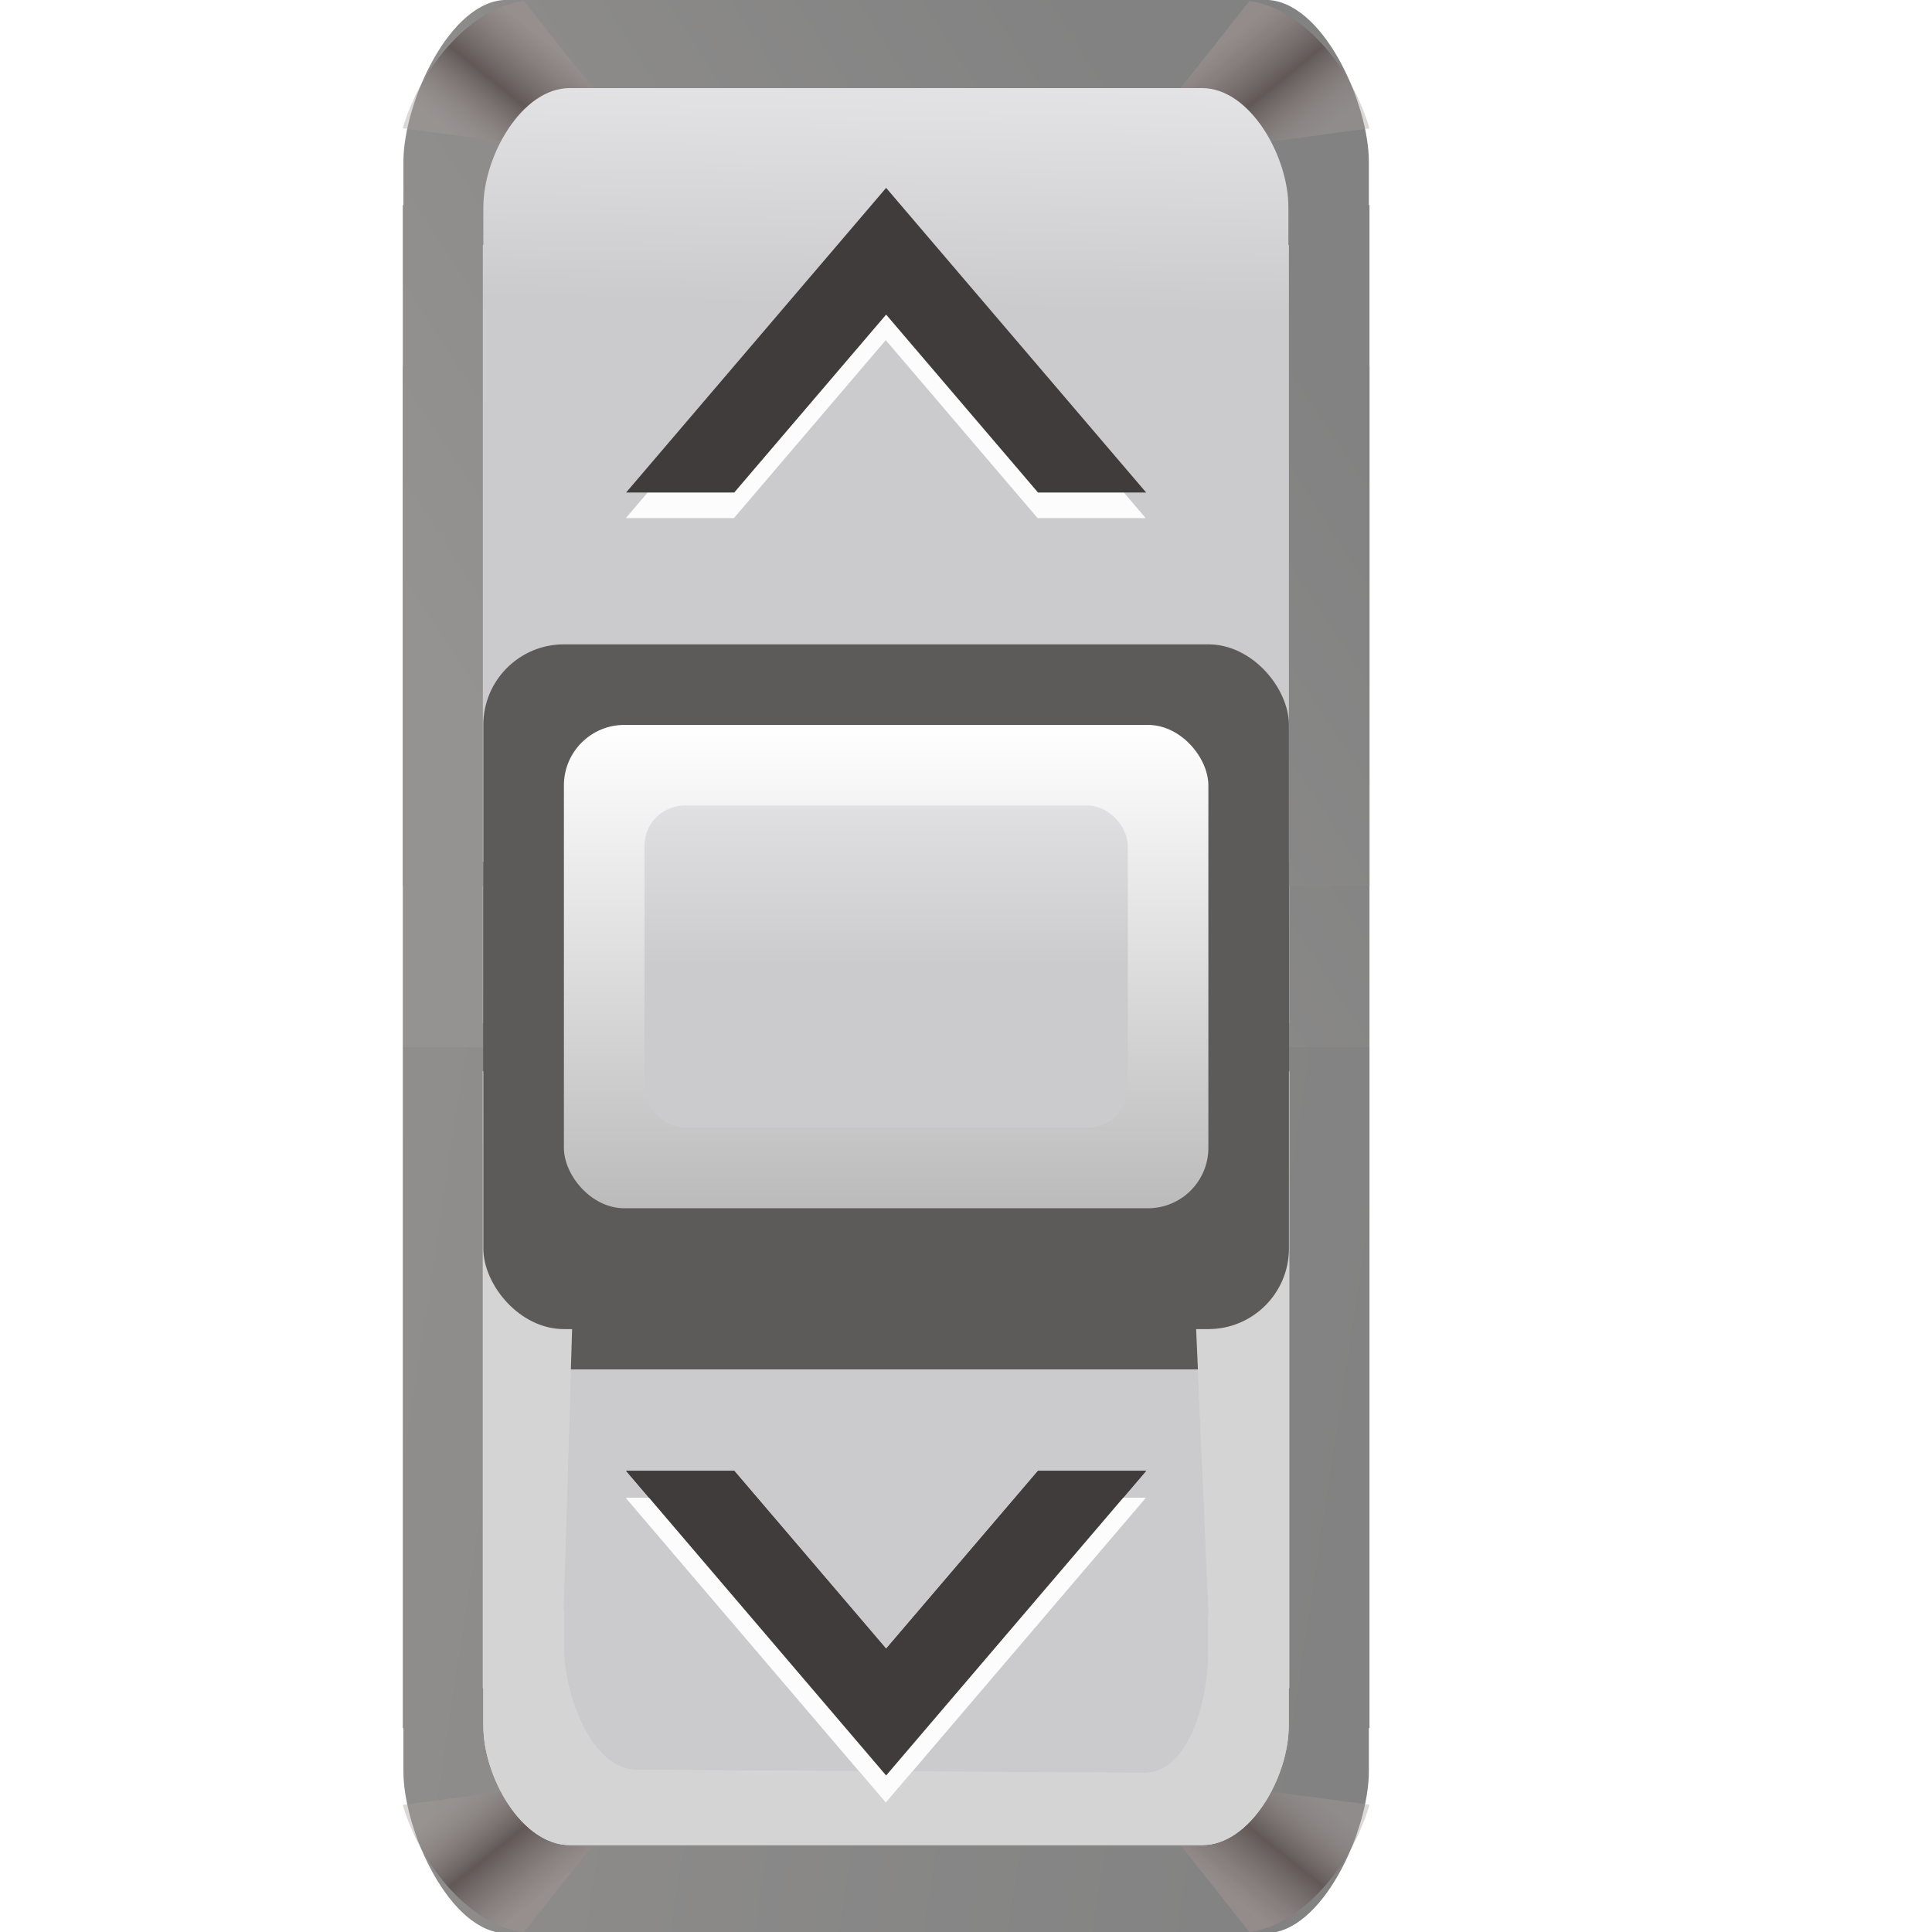 <svg height="24" viewBox="0 0 24 24" width="24" xmlns="http://www.w3.org/2000/svg" xmlns:xlink="http://www.w3.org/1999/xlink"><linearGradient id="a"><stop offset="0" stop-color="#a49a99" stop-opacity=".393"/><stop offset=".5" stop-color="#625957"/><stop offset="1" stop-color="#9c9290" stop-opacity=".64"/></linearGradient><linearGradient id="b"><stop offset="0" stop-color="#fff"/><stop offset="1" stop-color="#bbb"/></linearGradient><linearGradient id="c" gradientUnits="userSpaceOnUse" x1="72" x2="74.639" xlink:href="#b" y1="4" y2="57.685"/><linearGradient id="d" gradientTransform="matrix(1.032 0 0 1.046 9.16 -16.996)" gradientUnits="userSpaceOnUse" x1="21.416" x2="27.068" xlink:href="#a" y1="13.177" y2="6.033"/><linearGradient id="e" gradientTransform="matrix(-1.032 0 0 1.046 118.919 -16.996)" gradientUnits="userSpaceOnUse" x1="21.416" x2="27.068" xlink:href="#a" y1="13.177" y2="6.033"/><filter id="f" color-interpolation-filters="sRGB" height="1.011" width="1.008" x="-.004" y="-.006"><feGaussianBlur stdDeviation=".139"/></filter><linearGradient id="g" gradientTransform="matrix(1.032 0 0 -1.046 9.16 133.36)" gradientUnits="userSpaceOnUse" x1="21.416" x2="27.068" xlink:href="#a" y1="13.177" y2="6.033"/><linearGradient id="h" gradientTransform="matrix(-1.032 0 0 -1.046 118.919 133.36)" gradientUnits="userSpaceOnUse" x1="21.416" x2="27.068" xlink:href="#a" y1="13.177" y2="6.033"/><filter id="i" color-interpolation-filters="sRGB" height="1.128" width="1.077" x="-.038" y="-.064"><feGaussianBlur stdDeviation=".652"/></filter><filter id="j" color-interpolation-filters="sRGB" height="1.096" width="1.058" x="-.029" y="-.048"><feGaussianBlur stdDeviation=".489"/></filter><linearGradient id="k"><stop offset="0" stop-color="#cbcbcd"/><stop offset=".5" stop-color="#e0e0e2"/><stop offset="1" stop-color="#f2f2f2"/></linearGradient><linearGradient id="l" gradientTransform="matrix(.72 0 0 .964 17.915 -9.315)" gradientUnits="userSpaceOnUse" x1="63.568" x2="64" xlink:href="#k" y1="20.533" y2="-8"/><linearGradient id="m" gradientTransform="matrix(.72 0 0 .964 17.915 2.321)" gradientUnits="userSpaceOnUse" x1="64" x2="64" xlink:href="#k" y1="84" y2="52"/><linearGradient id="n"><stop offset="0" stop-color="#959391"/><stop offset="1" stop-color="#828282"/></linearGradient><linearGradient id="o" gradientTransform="matrix(.769 0 0 1.039 14.805 -2.046)" gradientUnits="userSpaceOnUse" x1="-20" x2="109.415" xlink:href="#n" y1="68" y2="94.403"/><linearGradient id="p" gradientTransform="matrix(.769 0 0 1.039 14.805 -13.682)" gradientUnits="userSpaceOnUse" x1="52.109" x2="109.415" xlink:href="#n" y1="83.378" y2="32.781"/><linearGradient id="q" gradientUnits="userSpaceOnUse" x1="63.999" x2="63.999" xlink:href="#b" y1="40.728" y2="75.637"/><linearGradient id="r" gradientTransform="matrix(.8 0 0 .667 12.8 15.515)" gradientUnits="userSpaceOnUse" x1="63.999" x2="63.999" xlink:href="#k" y1="64.001" y2="29.092"/><linearGradient id="s" gradientTransform="matrix(.769 0 0 1.039 14.805 -2.046)" gradientUnits="userSpaceOnUse" x1="52.109" x2="109.415" xlink:href="#n" y1="83.378" y2="32.781"/><linearGradient id="t" gradientTransform="matrix(1.032 0 0 1.046 9.16 -5.36)" gradientUnits="userSpaceOnUse" x1="21.416" x2="27.068" xlink:href="#a" y1="13.177" y2="6.033"/><linearGradient id="u" gradientTransform="matrix(-1.032 0 0 1.046 118.919 -5.36)" gradientUnits="userSpaceOnUse" x1="21.416" x2="27.068" xlink:href="#a" y1="13.177" y2="6.033"/><linearGradient id="v" gradientTransform="matrix(.72 0 0 .964 17.915 2.321)" gradientUnits="userSpaceOnUse" x1="63.568" x2="64" xlink:href="#k" y1="20.533" y2="-8"/><linearGradient id="w" gradientUnits="userSpaceOnUse" x1="63.999" x2="63.999" xlink:href="#b" y1="46.547" y2="81.455"/><linearGradient id="x" gradientTransform="matrix(.8 0 0 .667 12.8 21.334)" gradientUnits="userSpaceOnUse" x1="63.999" x2="63.999" xlink:href="#k" y1="64.001" y2="29.092"/><g transform="matrix(.172 0 0 .172 0 2)"><g><path d="m36.61 0c-4.141-0-7.475 7.46-7.475 11.697v3.122h-.044v49.18h69.817v-49.18h-.044v-3.122c0-4.237-3.334-11.697-7.475-11.697z" fill="url(#s)"/><path d="m36.61 128c-4.141 0-7.475-7.46-7.475-11.697v-3.122h-.044v-49.18h69.817v49.18h-.044v3.122c0 4.237-3.334 11.697-7.475 11.697z" fill="url(#o)"/><path d="m46.986 116.34-17.895 2.386c1.111 3.908 4.548 8.635 8.746 9.205z" fill="url(#g)" fill-rule="evenodd"/><path d="m81.094 116.34 9.144 11.583c4.166-.619 7.569-5.322 8.669-9.207z" fill="url(#h)" fill-rule="evenodd"/><path d="m41.142 121.628c-3.453 0-6.233-4.905-6.233-8.604v-2.726h-.037v-44.54h58.218v44.54h-.037v2.726c0 3.699-2.78 8.604-6.233 8.604z" fill="url(#m)"/><path d="m32.27 6.543c-4.798-0-8.66 5.089-8.66 8.928v2.828h-.051v46.217l9.766.786-1.679-41.2h.047v-2.73c0-3.705 2.821-9.171 7.288-9.191l50.906-.228c4.467-.02 6.479 5.414 6.423 9.119v2.73h.049l-2.414 41.094 10.497-.38v-46.217h-.051v-2.828c0-3.838-3.862-8.928-8.66-8.928z" fill="#d4d4d4" filter="url(#f)" transform="matrix(.72 0 0 -.964 17.915 127.934)"/><path d="m37.834.07c-4.196.572-7.633 5.298-8.744 9.205l17.895 2.386z" fill="url(#t)" fill-rule="evenodd"/><path d="m90.24.076-9.146 11.585 17.813-2.375c-1.101-3.885-4.502-8.59-8.667-9.209z" fill="url(#u)" fill-rule="evenodd"/><path d="m41.142 6.372c-3.453-0-6.233 4.905-6.233 8.604v2.726h-.037v44.54h58.218v-44.54h-.037v-2.726c0-3.699-2.78-8.604-6.233-8.604z" fill="url(#v)"/><path d="m32.27 4.203c-4.798-0-8.66 5.089-8.66 8.928v2.828h-.051v46.217l7.924-.261.163-41.092h.047v-2.73c0-3.705 2.93-8.856 7.397-8.83l50.955.3c4.467.026 6.313 5.125 6.313 8.83v2.73h.049l-.163 41.092 8.197-.038v-46.217h-.051v-2.828c0-3.838-3.862-8.928-8.66-8.928z" fill="url(#c)" filter="url(#f)" transform="matrix(.72 0 0 .964 17.915 2.321)"/><path d="m64 109.776-20.36-24.447h8.468l11.891 14.277 11.891-14.277h8.468z" fill="#fdfcfc" filter="url(#j)" transform="matrix(.922 0 0 .9 4.966 19.755)"/><path d="m63.999 116.603-18.78-22.002h7.811l10.969 12.849 10.969-12.849h7.811z" fill="#403c3b"/><path d="m64 22.224-20.36 24.447h8.468l11.891-14.277 11.891 14.277h8.468z" fill="#fdfcfc" filter="url(#i)" transform="matrix(.922 0 0 .9 4.966 -4.58)"/><path d="m63.999 13.578-18.78 22.002h7.811l10.969-12.849 10.969 12.849h7.811z" fill="#403c3b"/><rect fill="#5c5b5a" height="46.545" ry="5.818" width="58.181" x="34.909" y="40.728"/><rect fill="url(#w)" height="34.909" ry="4.364" width="46.545" x="40.727" y="46.547"/><rect fill="url(#x)" height="23.272" ry="2.909" width="34.909" x="46.545" y="52.365"/></g><g><path d="m36.61-11.636c-4.141 0-7.475 7.46-7.475 11.697v3.122h-.044v49.18h69.817v-49.18h-.044v-3.122c0-4.237-3.334-11.697-7.475-11.697z" fill="url(#p)"/><path d="m36.61 128c-4.141 0-7.475-7.46-7.475-11.697v-3.122h-.044v-49.18h69.817v49.18h-.044v3.122c0 4.237-3.334 11.697-7.475 11.697z" fill="url(#o)"/><path d="m46.986 116.34-17.895 2.386c1.111 3.908 4.548 8.635 8.746 9.205z" fill="url(#g)" fill-rule="evenodd"/><path d="m81.094 116.34 9.144 11.583c4.166-.619 7.569-5.322 8.669-9.207z" fill="url(#h)" fill-rule="evenodd"/><path d="m41.142 121.628c-3.453 0-6.233-4.905-6.233-8.604v-2.726h-.037v-44.54h58.218v44.54h-.037v2.726c0 3.699-2.78 8.604-6.233 8.604z" fill="url(#m)"/><path d="m32.27 6.543c-4.798-0-8.66 5.089-8.66 8.928v2.828h-.051v46.217l9.766.786-1.679-41.2h.047v-2.73c0-3.705 2.821-9.171 7.288-9.191l50.906-.228c4.467-.02 6.479 5.414 6.423 9.119v2.73h.049l-2.414 41.094 10.497-.38v-46.217h-.051v-2.828c0-3.838-3.862-8.928-8.66-8.928z" fill="#d4d4d4" filter="url(#f)" transform="matrix(.72 0 0 -.964 17.915 127.934)"/><path d="m37.834-11.567c-4.196.572-7.633 5.298-8.744 9.205l17.895 2.386z" fill="url(#d)" fill-rule="evenodd"/><path d="m90.24-11.561-9.146 11.585 17.813-2.375c-1.101-3.885-4.502-8.59-8.667-9.209z" fill="url(#e)" fill-rule="evenodd"/><path d="m41.142-5.265c-3.453-0-6.233 4.905-6.233 8.604v2.726h-.037v44.54h58.218v-44.54h-.037v-2.726c0-3.699-2.78-8.604-6.233-8.604z" fill="url(#l)"/><path d="m32.27 4.203c-4.798-0-8.66 5.089-8.66 8.928v2.828h-.051v46.217l7.924-.261.163-41.092h.047v-2.73c0-3.705 2.93-8.856 7.397-8.83l50.955.3c4.467.026 6.313 5.125 6.313 8.83v2.73h.049l-.163 41.092 8.197-.038v-46.217h-.051v-2.828c0-3.838-3.862-8.928-8.66-8.928z" fill="url(#c)" filter="url(#f)" transform="matrix(.72 0 0 .964 17.915 -9.315)"/><path d="m64 109.776-20.36-24.447h8.468l11.891 14.277 11.891-14.277h8.468z" fill="#fdfcfc" filter="url(#j)" transform="matrix(.922 0 0 .9 4.966 19.755)"/><path d="m63.999 116.603-18.78-22.002h7.811l10.969 12.849 10.969-12.849h7.811z" fill="#403c3b"/><path d="m64 22.224-20.36 24.447h8.468l11.891-14.277 11.891 14.277h8.468z" fill="#fdfcfc" filter="url(#i)" transform="matrix(.922 0 0 .9 4.966 -16.216)"/><path d="m63.999 1.941-18.78 22.002h7.811l10.969-12.849 10.969 12.849h7.811z" fill="#403c3b"/><rect fill="#5c5b5a" height="49.455" ry="5.818" width="58.182" x="34.908" y="34.909"/><rect fill="url(#q)" height="34.909" ry="4.364" width="46.545" x="40.727" y="40.728"/><rect fill="url(#r)" height="23.272" ry="2.909" width="34.909" x="46.545" y="46.547"/></g></g></svg>